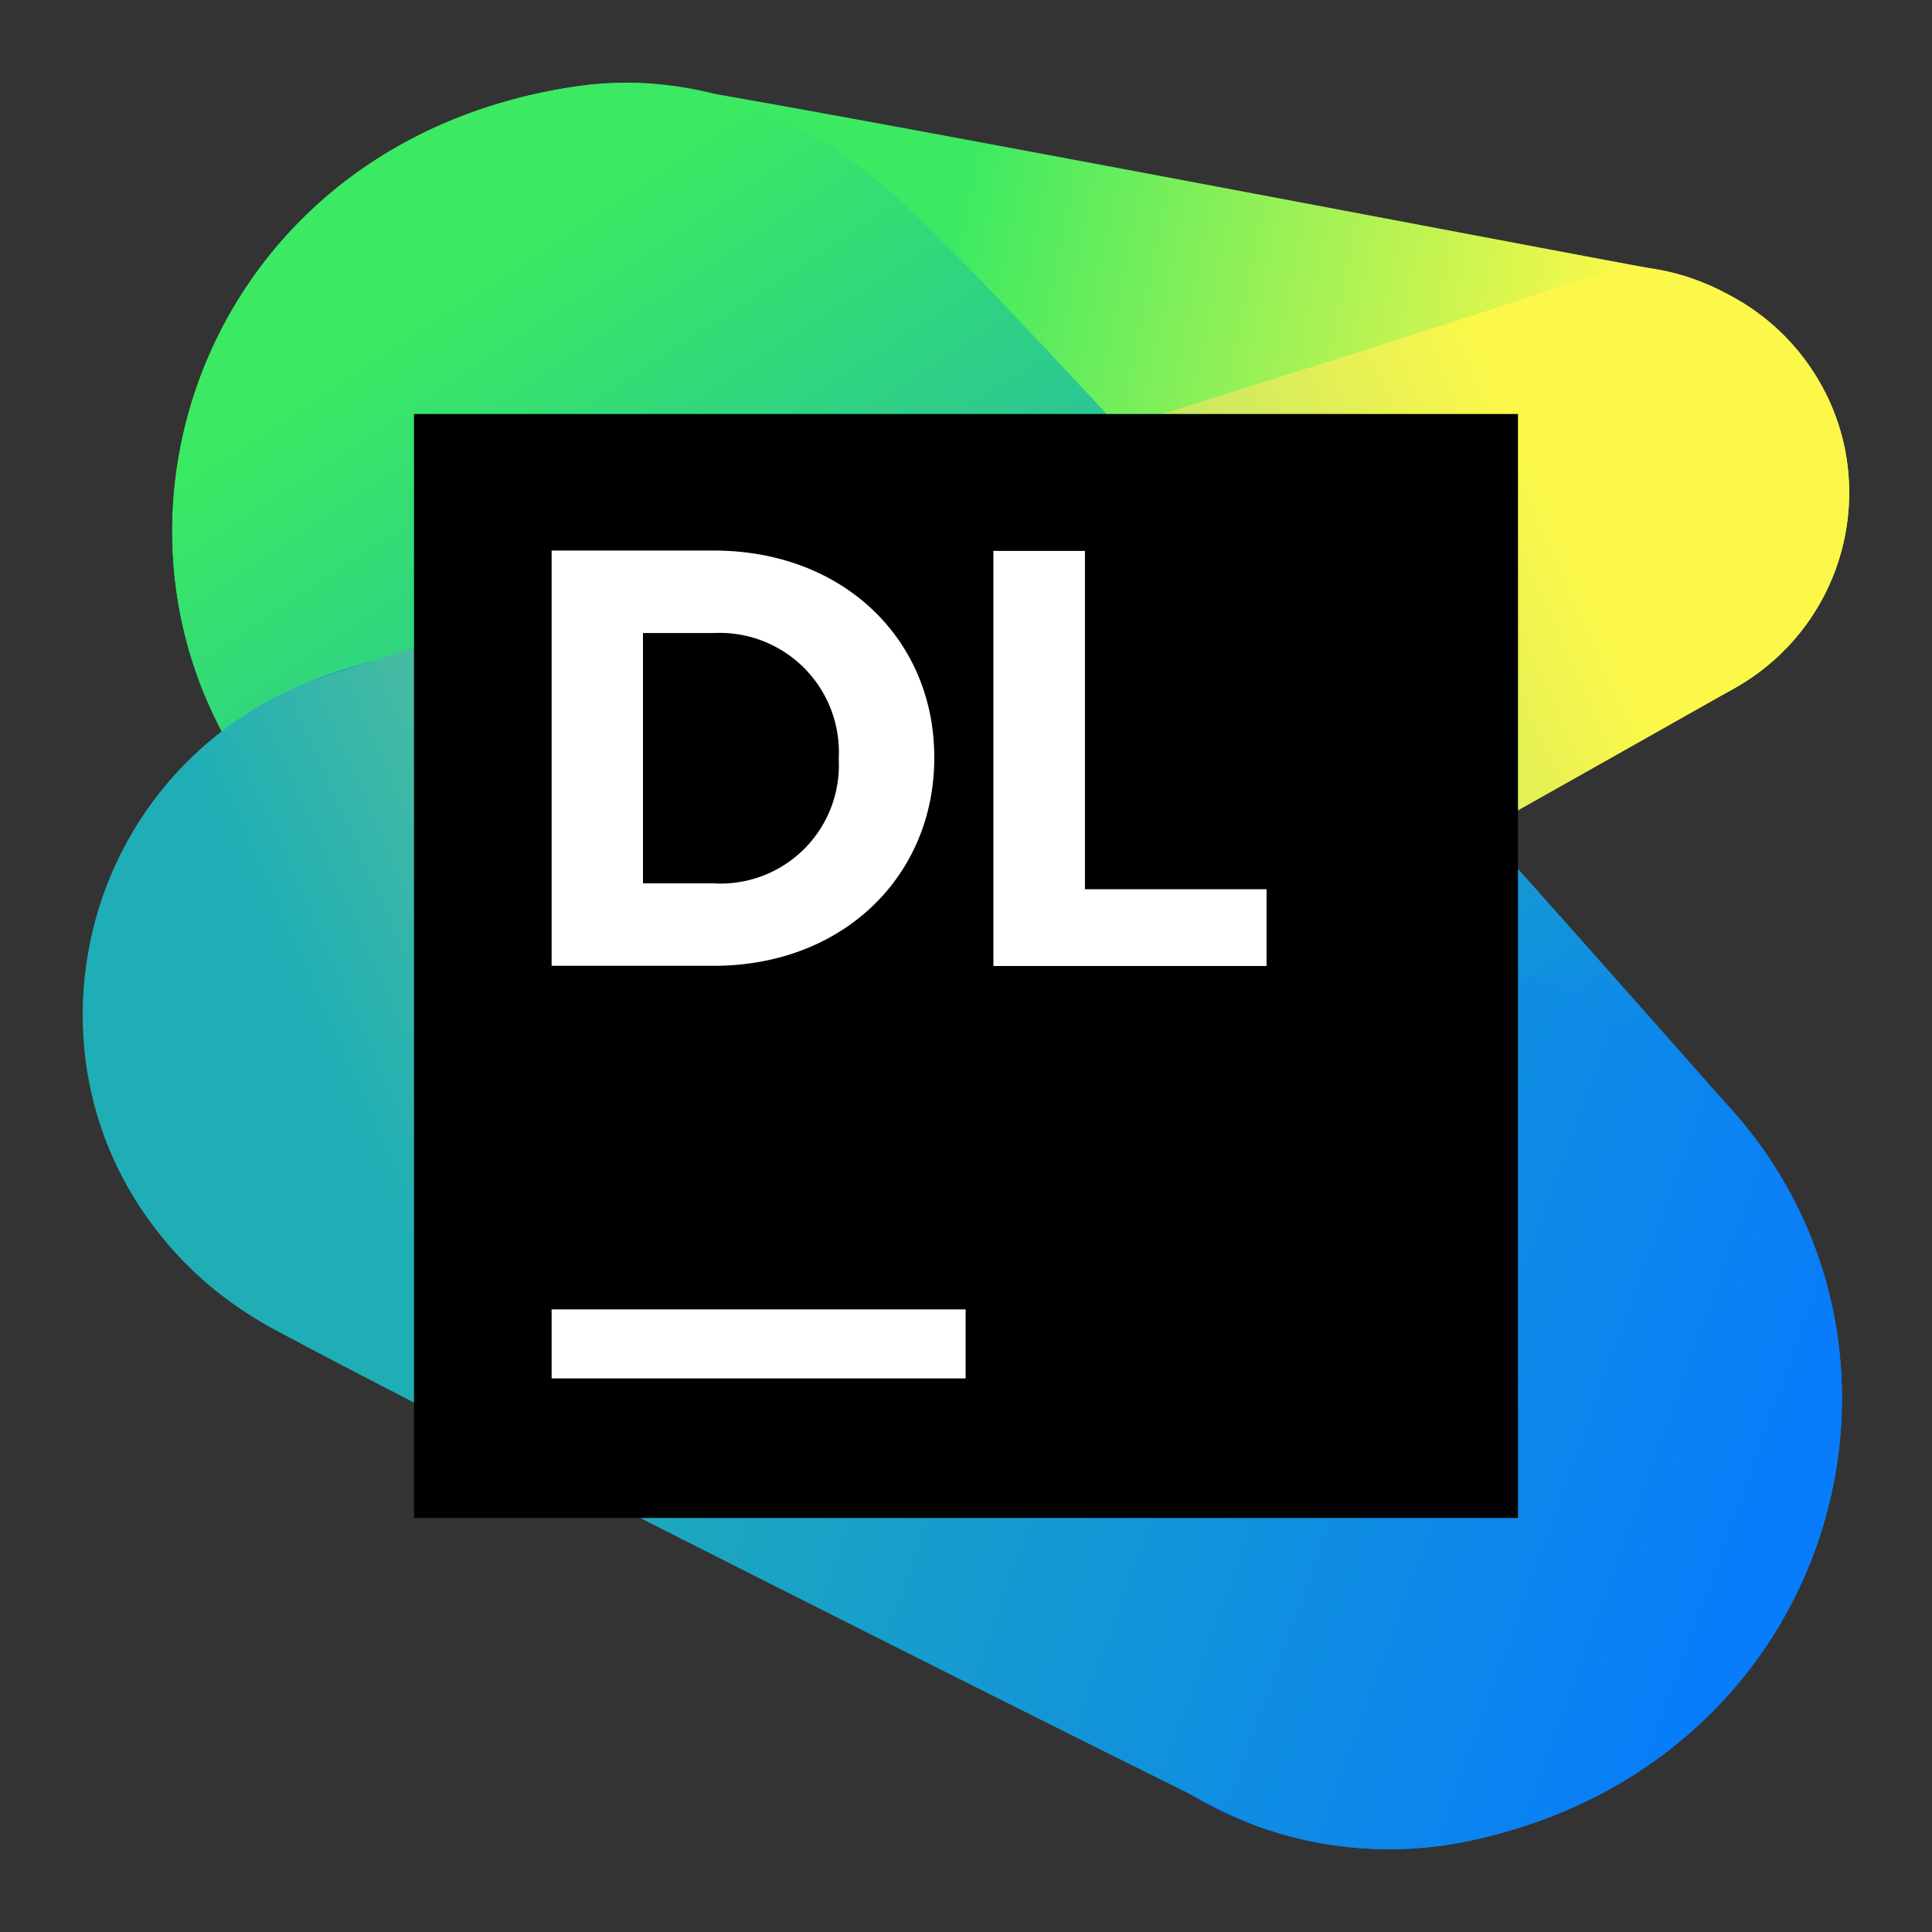 <svg id="JetBrains2020" xmlns="http://www.w3.org/2000/svg" xmlns:xlink="http://www.w3.org/1999/xlink" width="105" height="105" viewBox="0 0 105 105">
    <rect x="0" y="0" width="105" height="105" fill="#333333" stroke="none"/>
    <defs>
        <linearGradient id="linear-gradient" x1="33.849" y1="28.254" x2="92.109" y2="39.866" gradientUnits="userSpaceOnUse">
            <stop offset="0.242" stop-color="#3bea62"/>
            <stop offset="0.857" stop-color="#fcf84a"/>
        </linearGradient>
        <linearGradient id="linear-gradient-2" x1="27.611" y1="11.143" x2="83.549" y2="96.225" gradientUnits="userSpaceOnUse">
            <stop offset="0.018" stop-color="#3bea62"/>
            <stop offset="0.786" stop-color="#087cfa"/>
        </linearGradient>
        <linearGradient id="linear-gradient-3" x1="26.833" y1="58.484" x2="97.683" y2="84.073" gradientUnits="userSpaceOnUse">
            <stop offset="0.121" stop-color="#1faeb5"/>
            <stop offset="0.975" stop-color="#087cfa"/>
        </linearGradient>
        <linearGradient id="linear-gradient-4" x1="6.452" y1="62.472" x2="97.967" y2="21.912" gradientUnits="userSpaceOnUse">
            <stop offset="0.121" stop-color="#1faeb5"/>
            <stop offset="0.856" stop-color="#fcf84a"/>
        </linearGradient>
    </defs>
    <g>
        <g>
            <path d="M93.623,15.849a12.13,12.13,0,0,0-3.827-1.257C88.957,14.498,37.902,4.693,35.2,4.534a19.245,19.245,0,0,0-3.97.176C7.486,8.245,1.515,37.15,21.1,49.224a20.862,20.862,0,0,0,15.442,2.601C45.817,49.806,87.623,39.484,90.349,38.891,101.95,36.37,104.367,21.509,93.623,15.849Z" fill="url(#linear-gradient)"/>
            <path d="M94.121,60.321C92.113,58.07,55.946,16.962,48.216,10.258A27.722,27.722,0,0,0,42.95,6.684,19.16,19.16,0,0,0,31.229,4.71C9.799,7.901,2.847,31.76,16.098,45.256c1.43,1.456,41.244,45.723,41.586,46.156a25.919,25.919,0,0,0,6.782,5.97,21.047,21.047,0,0,0,15.581,2.624C99.657,95.736,105.986,73.626,94.121,60.321Z" fill="url(#linear-gradient-2)"/>
            <path d="M86.511,54.452a18.982,18.982,0,0,0-2.47-1.083c-.67-.239-54.468-17.221-55.655-17.518a15.657,15.657,0,0,0-6.104-.298C2.975,38.428-1.881,61.932,14.045,71.751c3.743,2.307,52.799,26.942,54.056,27.414a21.134,21.134,0,0,0,11.945.841C102.975,95.013,107.748,65.633,86.511,54.452Z" fill="url(#linear-gradient-3)"/>
            <path d="M93.623,15.849a9.781,9.781,0,0,0-5.983-1.01,14.687,14.687,0,0,0-3.078.796c-4.808,1.833-66.336,20.794-68.096,21.559a19.349,19.349,0,0,0-2.421,34.556,16.965,16.965,0,0,0,12.557,2.115,22.356,22.356,0,0,0,4.831-1.633c7.613-3.607,61.672-34.165,62.828-34.824A12.149,12.149,0,0,0,93.623,15.849Z" fill="url(#linear-gradient-4)"/>
        </g>
        <g>
            <rect x="22.5" y="22.5" width="59.999" height="59.999"/>
            <rect x="29.979" y="71.163" width="22.5" height="3.75" fill="#fff"/>
            <path d="M29.979,29.921h8.802c7.093,0,11.994,4.869,11.994,11.22v.065c0,6.351-4.901,11.284-11.994,11.284h-8.802Zm4.965,4.482V48.009h3.837A6.431,6.431,0,0,0,45.584,41.271v-.064a6.482,6.482,0,0,0-6.803-6.803Z" fill="#fff"/>
            <path d="M53.989,29.941h4.976V48.327h9.869v4.174H53.989Z" fill="#fff"/>
        </g>
    </g>
</svg>
